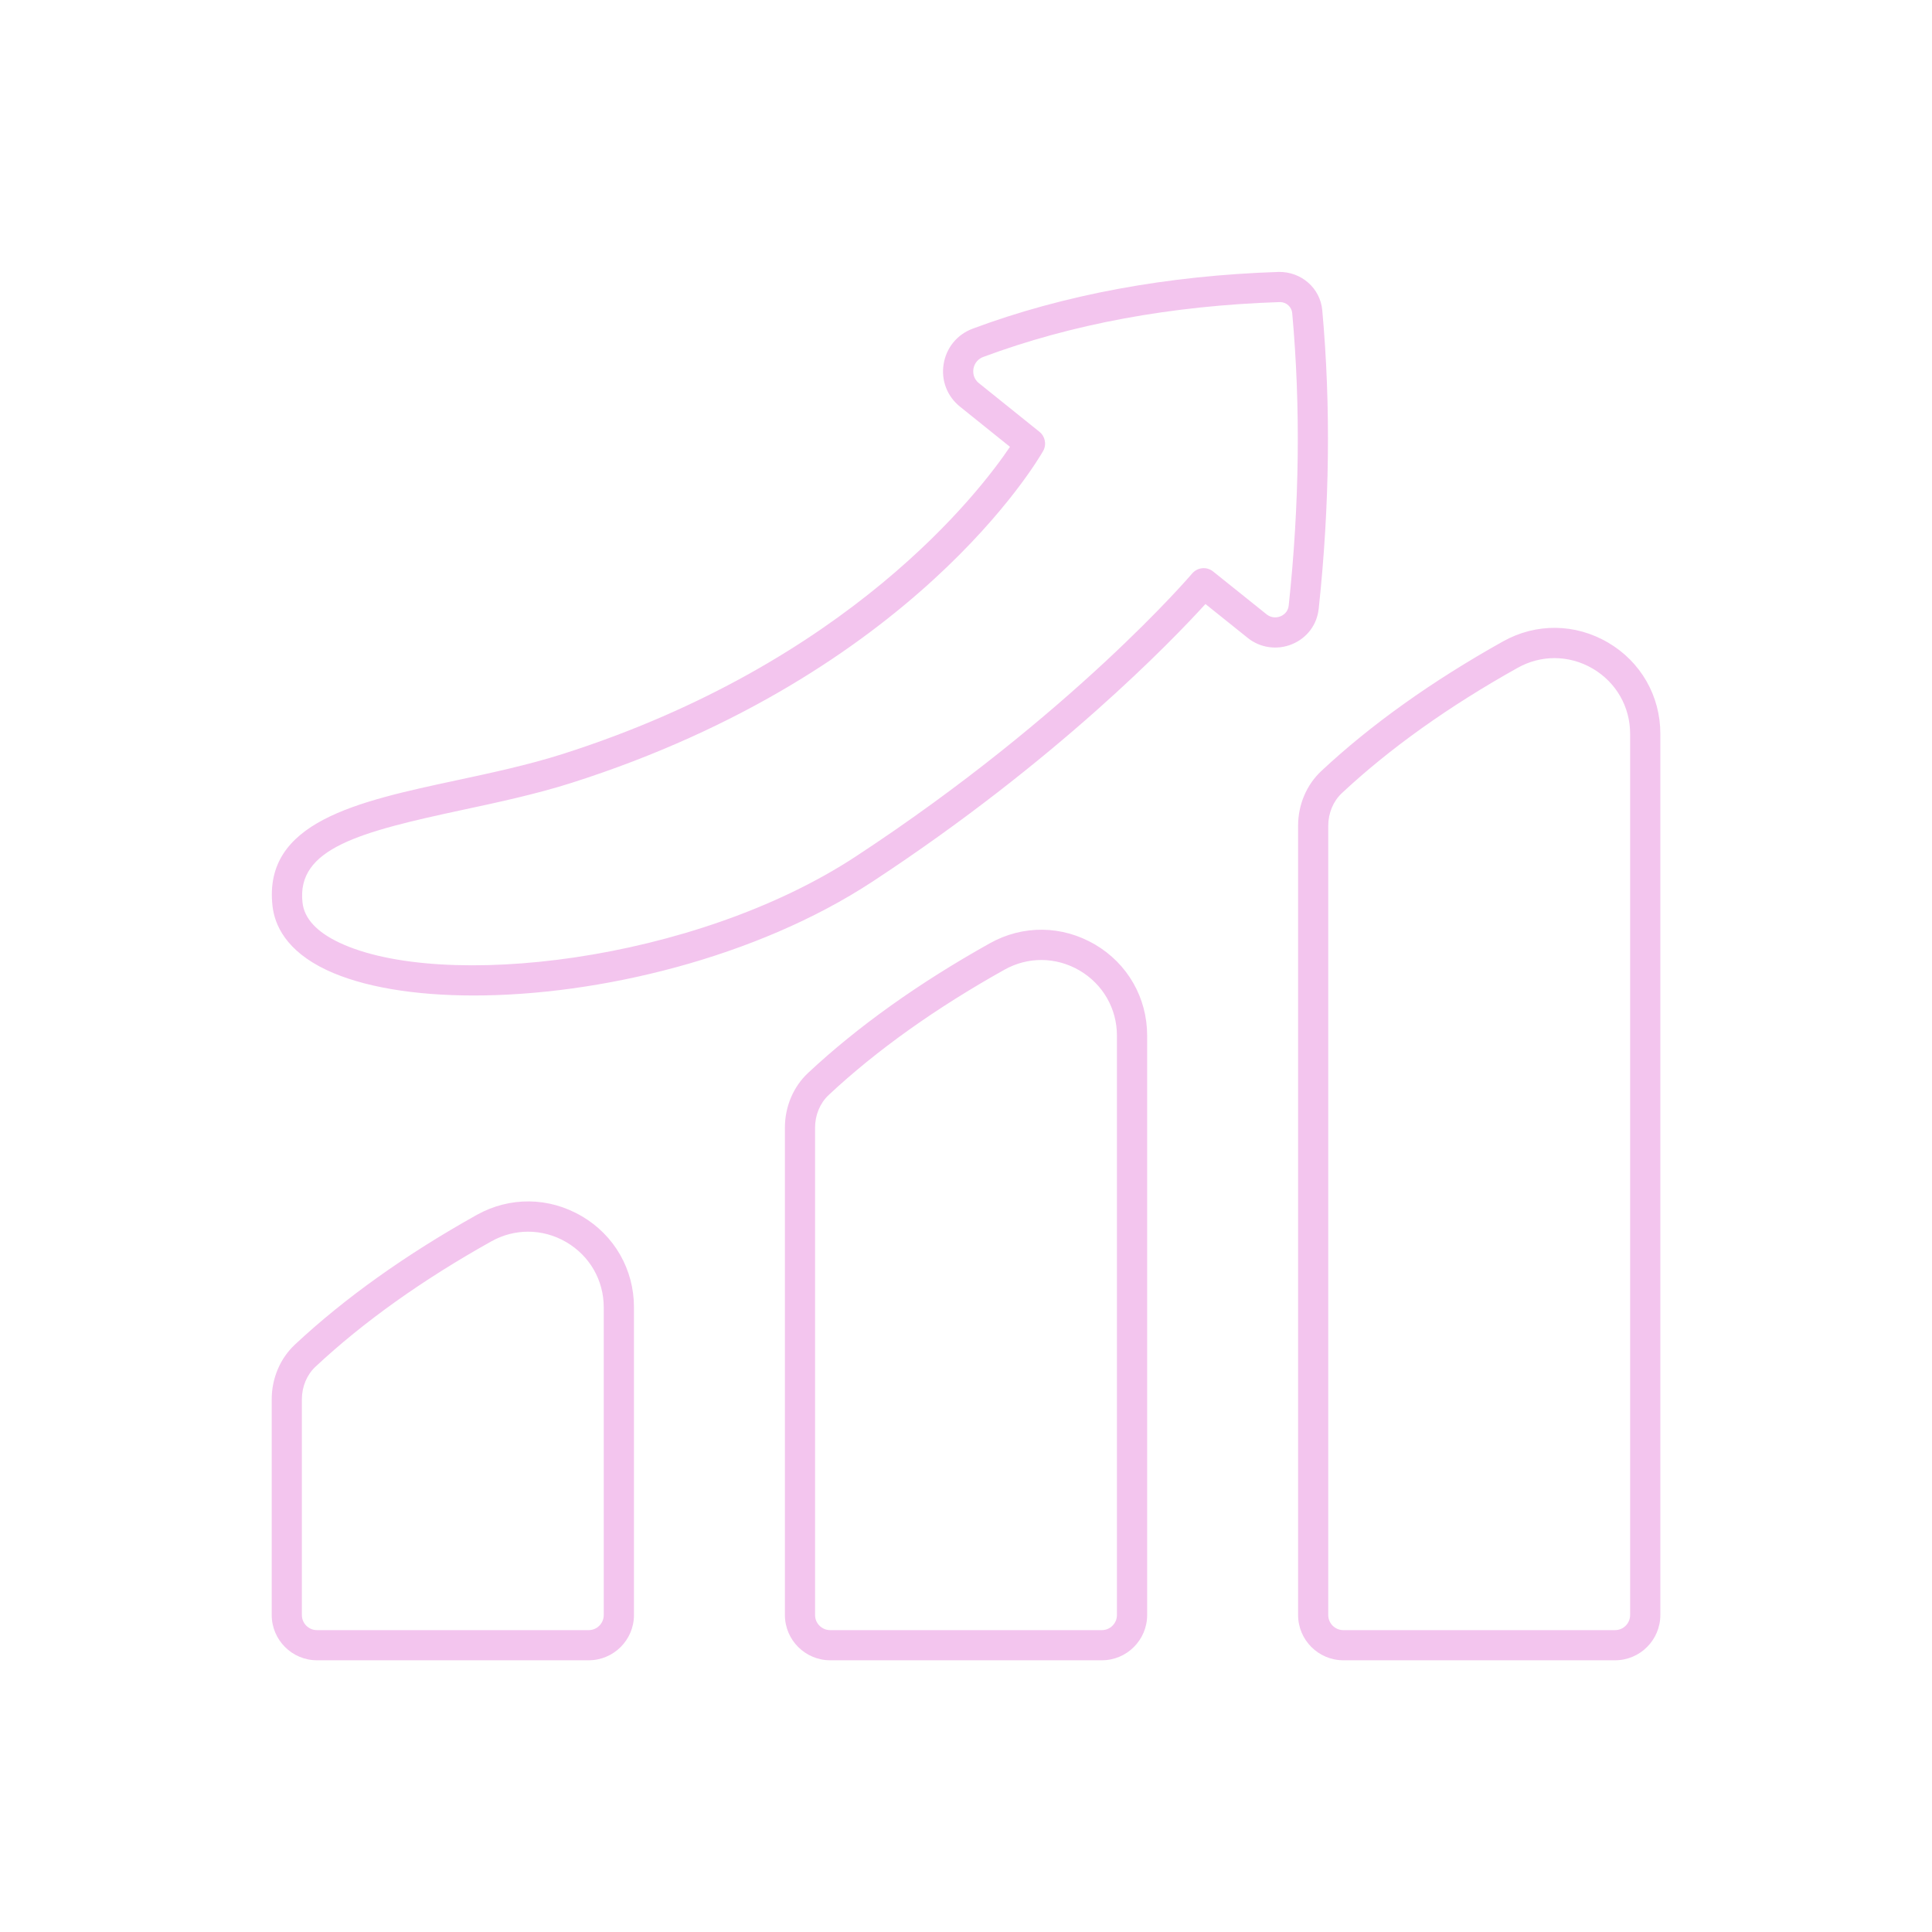 <!DOCTYPE svg PUBLIC "-//W3C//DTD SVG 1.1//EN" "http://www.w3.org/Graphics/SVG/1.1/DTD/svg11.dtd">
<!-- Uploaded to: SVG Repo, www.svgrepo.com, Transformed by: SVG Repo Mixer Tools -->
<svg fill="#f3c5ee" width="800px" height="800px" viewBox="0 0 64 64" xmlns="http://www.w3.org/2000/svg">
<g id="SVGRepo_bgCarrier" stroke-width="0"/>
<g id="SVGRepo_tracerCarrier" stroke-linecap="round" stroke-linejoin="round"/>
<g id="SVGRepo_iconCarrier"> <g id="a"/> <g id="b"> <path d="M53.268,21.286c-1.083-.636-2.383-.651-3.476-.04-2.353,1.315-4.379,2.759-6.021,4.294-.49,.457-.77,1.118-.77,1.814v26.145c0,.827,.673,1.5,1.5,1.5h9c.827,0,1.5-.673,1.5-1.5V24.308c0-1.255-.647-2.385-1.732-3.022Zm.732,32.214c0,.276-.224,.5-.5,.5h-9c-.276,0-.5-.224-.5-.5V27.355c0-.419,.165-.815,.453-1.083,1.583-1.48,3.543-2.877,5.826-4.152,.382-.213,.799-.319,1.215-.319,.436,0,.872,.116,1.268,.348,.775,.456,1.238,1.263,1.238,2.159v29.192Zm-17.732-22.214c-1.083-.636-2.383-.651-3.476-.04-2.353,1.315-4.379,2.759-6.021,4.294-.49,.457-.77,1.118-.77,1.814v16.145c0,.827,.673,1.5,1.5,1.5h9c.827,0,1.5-.673,1.5-1.5v-19.192c0-1.255-.647-2.385-1.732-3.022Zm.732,22.214c0,.276-.224,.5-.5,.5h-9c-.276,0-.5-.224-.5-.5v-16.145c0-.419,.165-.815,.453-1.083,1.583-1.48,3.543-2.877,5.826-4.152,.382-.213,.799-.319,1.215-.319,.436,0,.872,.116,1.268,.348,.775,.456,1.238,1.263,1.238,2.159v19.192Zm-17.732-13.214c-1.083-.636-2.383-.651-3.476-.04-2.353,1.315-4.379,2.759-6.021,4.294-.49,.457-.77,1.118-.77,1.814v7.145c0,.827,.673,1.5,1.5,1.5h9c.827,0,1.5-.673,1.5-1.5v-10.192c0-1.255-.647-2.385-1.732-3.022Zm.732,13.214c0,.276-.224,.5-.5,.5H10.5c-.276,0-.5-.224-.5-.5v-7.145c0-.419,.165-.815,.453-1.083,1.583-1.48,3.543-2.877,5.826-4.152,.382-.213,.799-.319,1.215-.319,.436,0,.872,.116,1.268,.348,.775,.456,1.238,1.263,1.238,2.159v10.192ZM43.684,20.166c.365-3.408,.404-6.734,.118-9.886-.066-.737-.696-1.283-1.442-1.272-3.704,.121-7.114,.753-10.137,1.879-.516,.192-.876,.631-.964,1.174-.087,.54,.115,1.067,.542,1.41l1.656,1.331c-.993,1.474-5.323,7.153-14.831,10.179-1.127,.358-2.333,.617-3.499,.867-3.298,.707-6.413,1.375-6.1,4.162,.068,.616,.435,1.484,1.796,2.125,1.188,.559,2.902,.842,4.872,.842,4.115,0,9.344-1.236,13.21-3.774,6.106-4.007,9.934-7.993,11.027-9.194l1.401,1.123c.415,.334,.981,.411,1.472,.206,.494-.206,.822-.644,.878-1.172Zm-.994-.106c-.024,.23-.196,.325-.269,.355-.158,.065-.331,.042-.463-.064l-1.772-1.42c-.211-.17-.519-.139-.694,.067-.039,.046-3.995,4.683-11.136,9.369-5.362,3.522-13.742,4.447-17.107,2.863-.757-.356-1.17-.804-1.228-1.331-.203-1.797,1.888-2.338,5.315-3.073,1.19-.255,2.42-.519,3.593-.891,11.329-3.606,15.455-10.694,15.626-10.995,.121-.213,.069-.483-.122-.636l-2.006-1.612c-.205-.165-.194-.384-.181-.471,.014-.088,.075-.303,.326-.397,2.922-1.088,6.226-1.7,9.821-1.817h.012c.205,0,.383,.16,.401,.363v.001c.281,3.087,.242,6.347-.116,9.69Z"/> </g> </g>
</svg>
